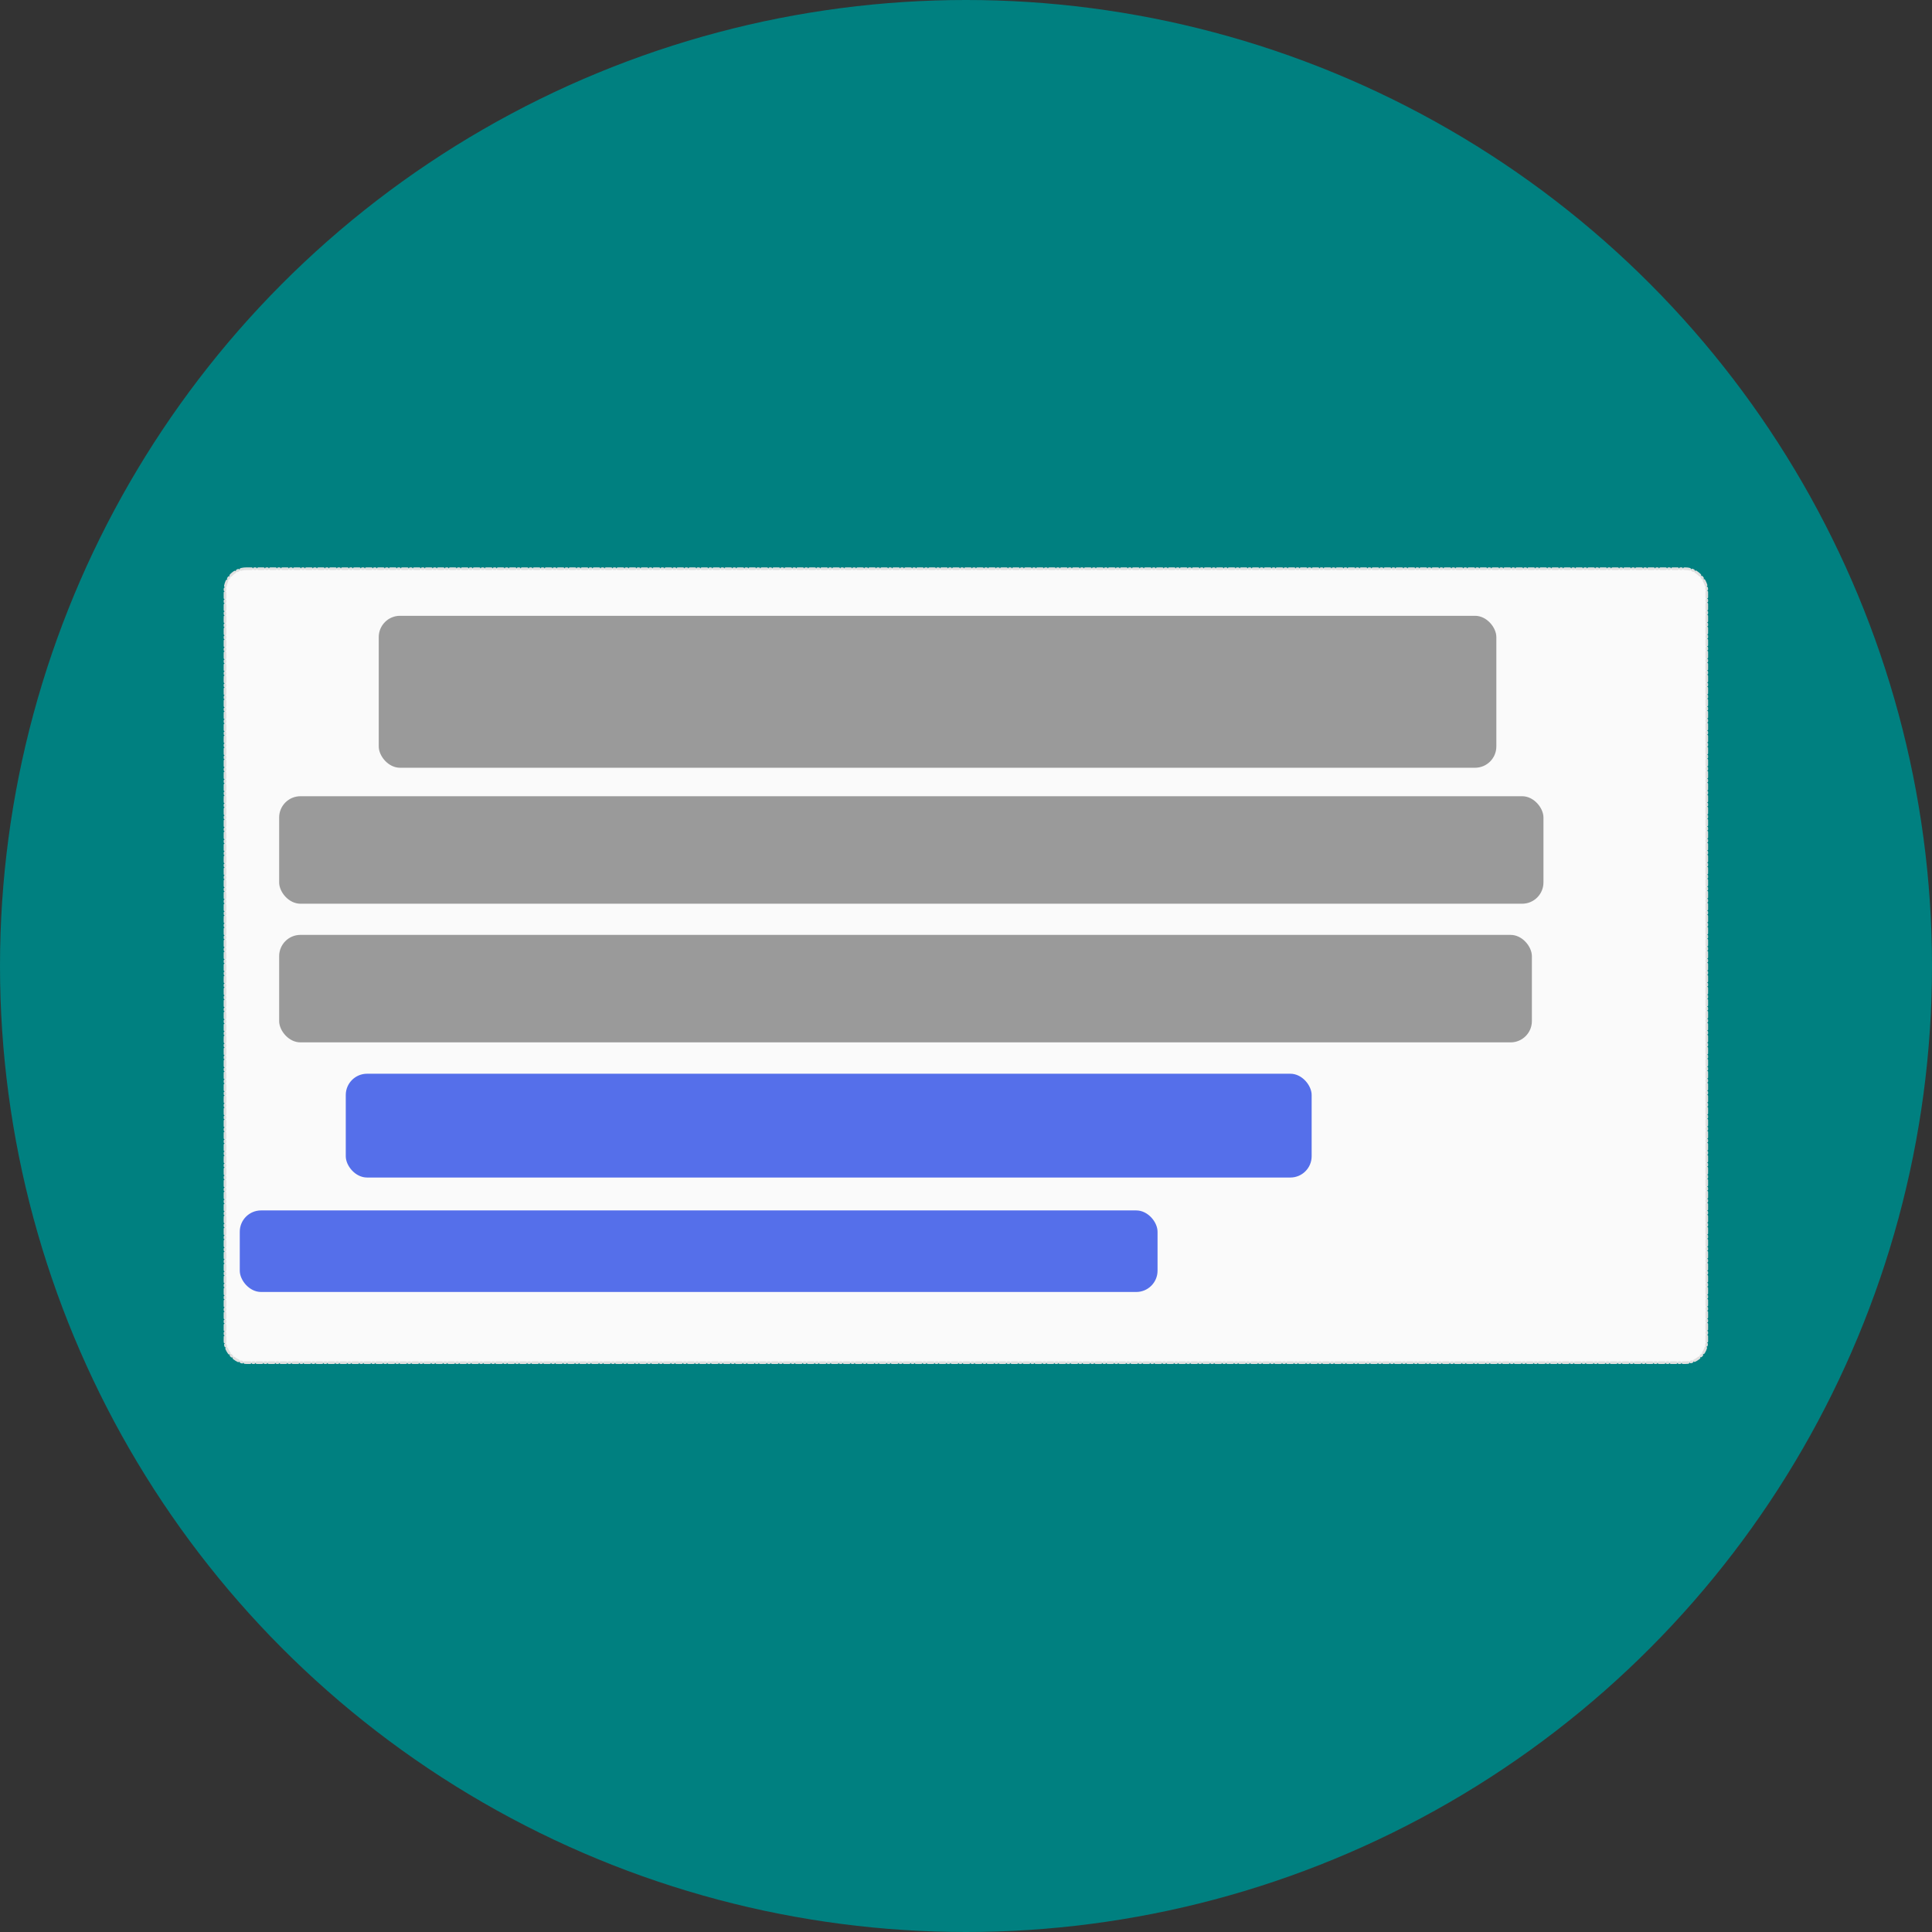 <svg version="1.1" viewBox="0 0 192 192" width="192" height="192" xmlns="http://www.w3.org/2000/svg">
	<rect x="0" y="0" width="192" height="192" fill="#333333" stroke="none"/>
	<circle cx="96" cy="96" r="96" fill="#008080" fill-rule="evenodd"/>
	<g transform="matrix(1.946 0 0 1.949 33.895 -164.75)" fill-rule="evenodd">
		<rect x="-5.927" y="113.53" width="75.671" height="40.481" rx="1.087" ry="1.086" fill="#fafafa" stroke="#e0e0e0" stroke-dasharray="0.272, 0.136, 0.068, 0.136" stroke-linecap="round" stroke-linejoin="round" stroke-width=".136"/>
		<g stroke-width=".513">
			<rect x="1.924" y="115.93" width="57.074" height="7.748" rx="1.087" ry="1.086" fill="#9a9a9a"/>
			<rect x=".24" y="139.28" width="49.326" height="5.292" rx="1.087" ry="1.086" fill="#556fea"/>
			<rect x="-5.173" y="146.25" width="46.869" height="4.158" rx="1.087" ry="1.086" fill="#556fea"/>
			<rect x="-3.162" y="132.2" width="63.975" height="5.481" rx="1.087" ry="1.086" fill="#9a9a9a"/>
			<rect x="-3.162" y="125.13" width="64.566" height="5.481" rx="1.087" ry="1.086" fill="#9a9a9a"/>
		</g>
	</g>
</svg>
